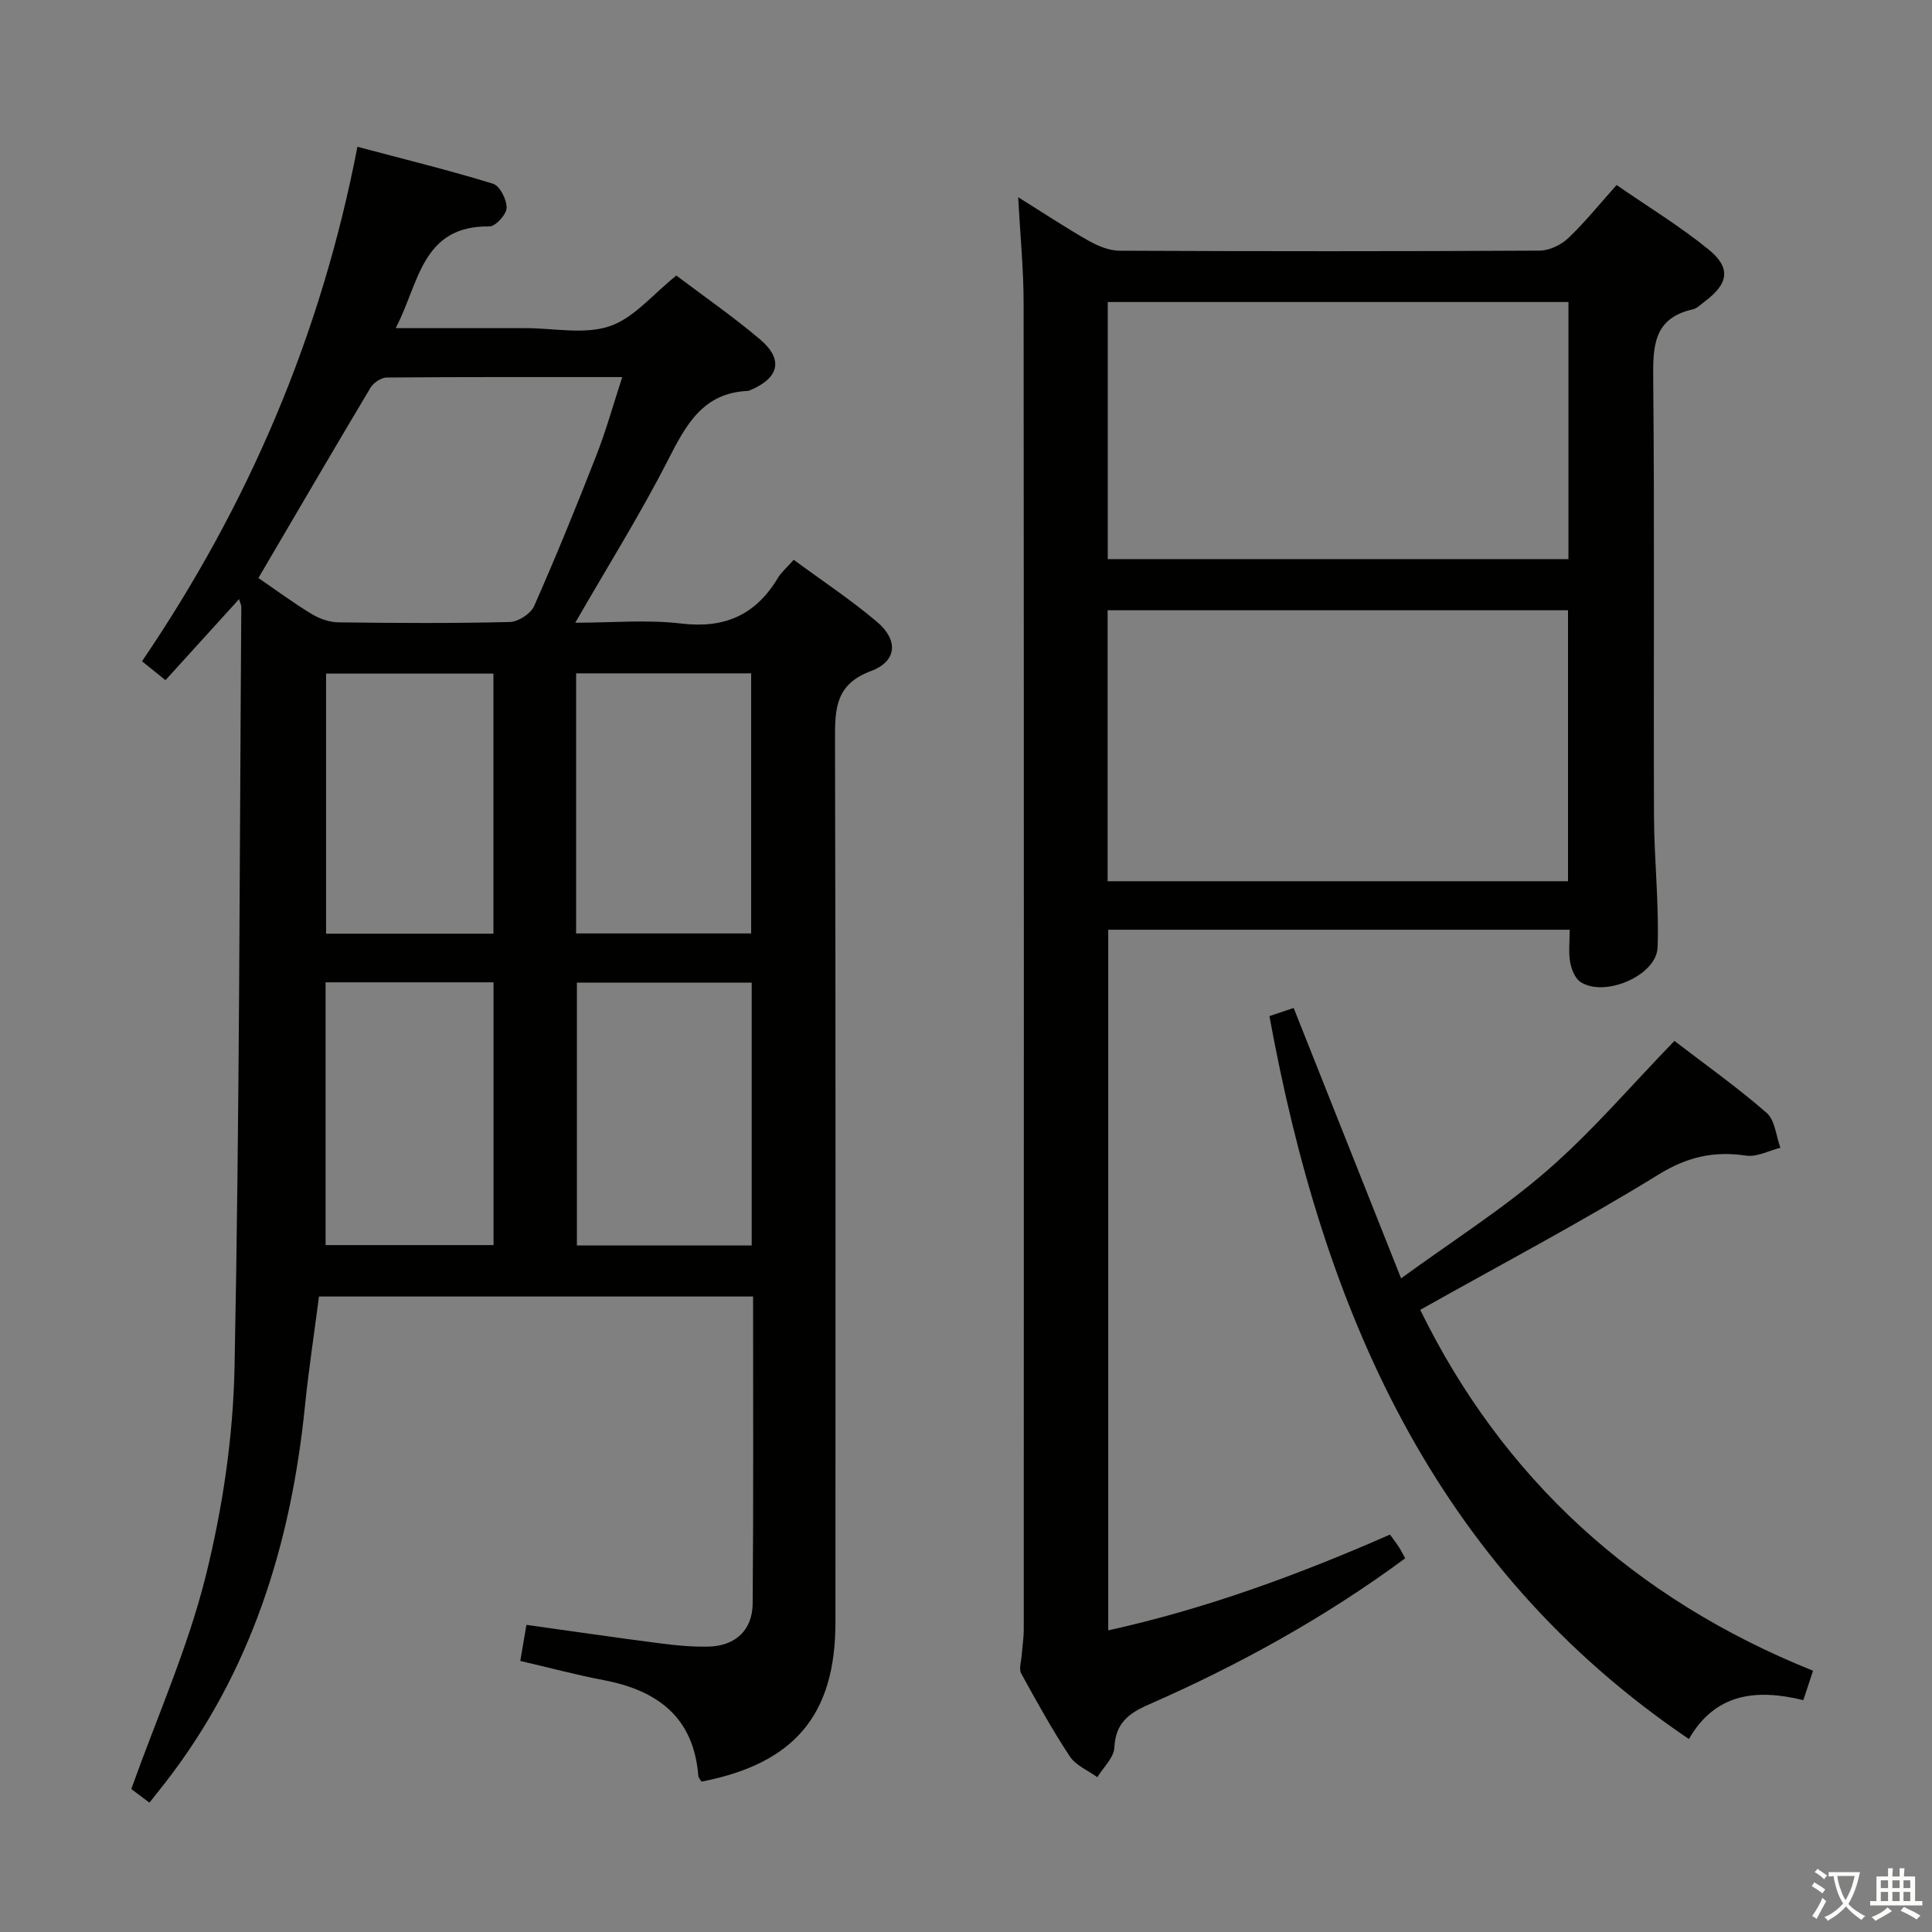 <svg enable-background="new 0 0 400 400" viewBox="0 0 400 400" xmlns="http://www.w3.org/2000/svg"><rect x="0" y="0" width="400" height="400" fill="#808080" stroke="none"/><path d="m377.9 391.2c-.2.3-.4.5-.6.8-.7-.6-1.4-1-2.2-1.5.2-.3.4-.5.5-.8.6.4 1.4.8 2.3 1.5zm-1.8 6.1c-.2-.2-.5-.4-.9-.6.4-.6.8-1.2 1.2-1.9s.7-1.3.9-1.9c.3.3.5.5.8.7-.7 1.3-1.4 2.6-2 3.7zm2.2-9c-.3.3-.5.5-.6.8-.6-.6-1.3-1.1-2-1.5.3-.3.5-.5.6-.7.6.5 1.3.9 2 1.4zm.3.2v-.9h2 4.5c-.3 1.3-.6 2.5-1 3.6s-.9 2.1-1.4 3c.4.5 1 1 1.6 1.4s1.2.8 1.9 1.1c-.3.2-.5.4-.8.8-.4-.3-1-.7-1.6-1.2s-1.2-1.1-1.6-1.6c-.5.6-1.1 1.1-1.7 1.6s-1.4.9-2.1 1.4c-.1-.3-.3-.5-.7-.8.6-.2 1.2-.5 1.9-1s1.4-1.1 2-1.8c-.5-.8-.9-1.6-1.2-2.5s-.6-2-.8-3.2c-.4.1-.7.1-1 .1zm2.5 2.7c.3 1 .7 1.7 1 2.2.3-.5.6-1.1 1-2s.6-1.9.9-3h-3.2-.4c.1.9.3 1.8.7 2.8z" fill="#fbfcfa"/><path d="m396.5 388.5v1.5 3.6h1.5v.9c-.4 0-1 0-1.7 0h-7.9c-.5 0-.9 0-1.2 0v-.9h1.3v-3.5c0-.7 0-1.2 0-1.6h2.4c0-.8 0-1.4 0-1.7h1c0 .3-.1.8-.1 1.7h1.5c0-.8 0-1.4 0-1.7h1c0 .3-.1.9-.1 1.7zm-8.2 9.2c-.2-.3-.5-.5-.8-.8.8-.3 1.4-.6 1.9-.9s1-.7 1.4-1.1c.3.3.6.5.9.8-1.6 1-2.8 1.6-3.4 2zm2.6-6.8v-1.6h-1.5v1.6zm0 2.7v-1.9h-1.5v1.9zm2.4-2.7v-1.6h-1.5v1.6zm0 2.7v-1.9h-1.5v1.9zm.2 2 .7-.8c.4.2.9.5 1.6.8s1.3.7 1.8 1c-.3.3-.5.5-.8.8-.4-.3-1.5-1-3.3-1.8zm2-4.7v-1.6h-1.4v1.6zm0 2.7v-1.9h-1.4v1.9z" fill="#fbfcfa"/><g fill="#010100"><path d="m155.92 268.43c-30.2 0-59.79 0-89.88 0-.99 7.67-2.14 15.19-2.91 22.75-2.89 28.49-11.11 54.98-28.93 77.92-1.01 1.3-2.04 2.57-3.26 4.12-1.74-1.3-3.29-2.46-3.76-2.82 5.37-15 11.7-29.19 15.4-44.04 3.51-14.07 5.69-28.81 5.98-43.3 1.04-52.46 1.03-104.94 1.4-157.41 0-.3-.17-.61-.46-1.61-5.16 5.69-10.08 11.1-15.24 16.78-1.65-1.33-3.03-2.44-4.86-3.91 22.01-32.37 37.08-67.51 44.6-106.52 9.7 2.58 18.97 4.85 28.08 7.65 1.4.43 2.85 3.29 2.81 5-.03 1.36-2.3 3.85-3.55 3.84-14.1-.21-14.54 11.8-19.42 21.06h23.93 3c5.83 0 12.13 1.37 17.37-.4 5.03-1.69 8.96-6.63 13.81-10.49 5.49 4.15 11.64 8.41 17.32 13.21 4.9 4.14 3.98 7.98-1.98 10.5-.15.06-.31.17-.47.17-9.4.38-12.9 7.08-16.64 14.4-5.73 11.21-12.44 21.93-19.16 33.6 7.58 0 14.87-.68 21.98.17 8.98 1.07 15.38-1.8 19.95-9.41.74-1.23 1.91-2.21 3.3-3.79 5.93 4.37 11.88 8.3 17.28 12.88 4.41 3.74 4.12 8.13-1.26 10.14-7.28 2.72-7.48 7.64-7.47 13.96.16 60.99.09 121.99.09 182.98 0 19.17-8.43 29.24-27.73 33.01-.21-.37-.62-.77-.66-1.19-.95-12.09-8.38-17.68-19.52-19.81-5.68-1.08-11.27-2.58-17.34-3.99.42-2.49.8-4.71 1.27-7.47 9.33 1.3 18.46 2.64 27.6 3.82 3.29.43 6.63.74 9.94.69 5.67-.09 9.26-3.36 9.3-8.93.18-20.98.09-41.97.09-63.56zm-102.42-148.76c3.64 2.49 7.24 5.16 11.07 7.48 1.6.97 3.65 1.68 5.51 1.7 11.82.15 23.64.22 35.46-.07 1.76-.04 4.35-1.72 5.05-3.31 4.55-10.31 8.81-20.76 12.91-31.26 2-5.12 3.47-10.44 5.33-16.14-16.82 0-32.79-.04-48.76.09-1.15.01-2.74 1.08-3.36 2.11-7.74 12.96-15.34 26-23.21 39.4zm102.13 138.19c0-18.39 0-36.28 0-54.42-12.2 0-24.09 0-36.19 0v54.42zm-.11-64.6c0-18.25 0-36.1 0-53.85-12.3 0-24.19 0-36.24 0v53.85zm-88.11 10.12v54.4h34.77c0-18.23 0-36.26 0-54.4-11.69 0-22.96 0-34.77 0zm34.75-10.07c0-18.27 0-36.12 0-53.85-11.84 0-23.24 0-34.65 0v53.85z"/><path d="m210.8 40.83c5.38 3.35 9.9 6.36 14.62 9.03 1.92 1.09 4.25 2.04 6.4 2.05 28.99.13 57.97.14 86.96-.02 2-.01 4.42-1.18 5.9-2.58 3.47-3.29 6.49-7.06 10.02-11 6.53 4.51 13.07 8.5 18.97 13.28 4.78 3.87 4.24 7.12-.74 10.85-.8.6-1.59 1.42-2.5 1.62-8.05 1.82-8.22 7.55-8.15 14.34.29 30.14.05 60.29.16 90.44.03 9.1 1.07 18.21.75 27.29-.2 5.87-11.01 10.45-15.98 7.17-1.14-.76-1.87-2.64-2.13-4.12-.36-2.08-.09-4.26-.09-6.69-31.99 0-63.56 0-95.54 0v145.06c20.14-4.44 39.35-11.5 58.33-19.83.71.99 1.31 1.75 1.83 2.56.45.69.81 1.44 1.32 2.35-16.54 12.22-34.4 22.08-53.15 30.3-4.19 1.84-6.83 3.89-7.06 8.89-.1 2.09-2.29 4.09-3.53 6.13-1.93-1.4-4.44-2.42-5.68-4.28-3.66-5.54-6.89-11.37-10.08-17.2-.52-.95.01-2.49.1-3.76.13-1.79.43-3.57.43-5.36.02-91.46.04-182.92-.03-274.38.01-7.06-.7-14.12-1.13-22.14zm18.52 141.62h95.32c0-18.95 0-37.51 0-56.1-31.93 0-63.5 0-95.32 0zm95.41-66.68c0-17.96 0-35.52 0-53.24-31.94 0-63.6 0-95.38 0v53.24z"/><path d="m262.82 210.37c1.42-.47 2.97-.99 5.02-1.68 7.31 18.4 14.58 36.7 22.24 55.98 10.7-7.8 21.14-14.4 30.34-22.41 9.24-8.04 17.26-17.48 26.25-26.75 6.37 4.89 13 9.59 19.1 14.9 1.73 1.5 1.93 4.76 2.84 7.22-2.37.59-4.85 1.96-7.09 1.63-6.64-.98-12.11.21-18.11 3.9-15.96 9.84-32.59 18.6-49.37 28.03 17.03 34.78 44.21 59.81 81.33 74.72-.74 2.25-1.33 4.04-2.01 6.09-9.83-2.42-18.27-1.38-23.69 8.05-53.02-35.89-75.78-89.15-86.85-149.68z"/></g></svg>